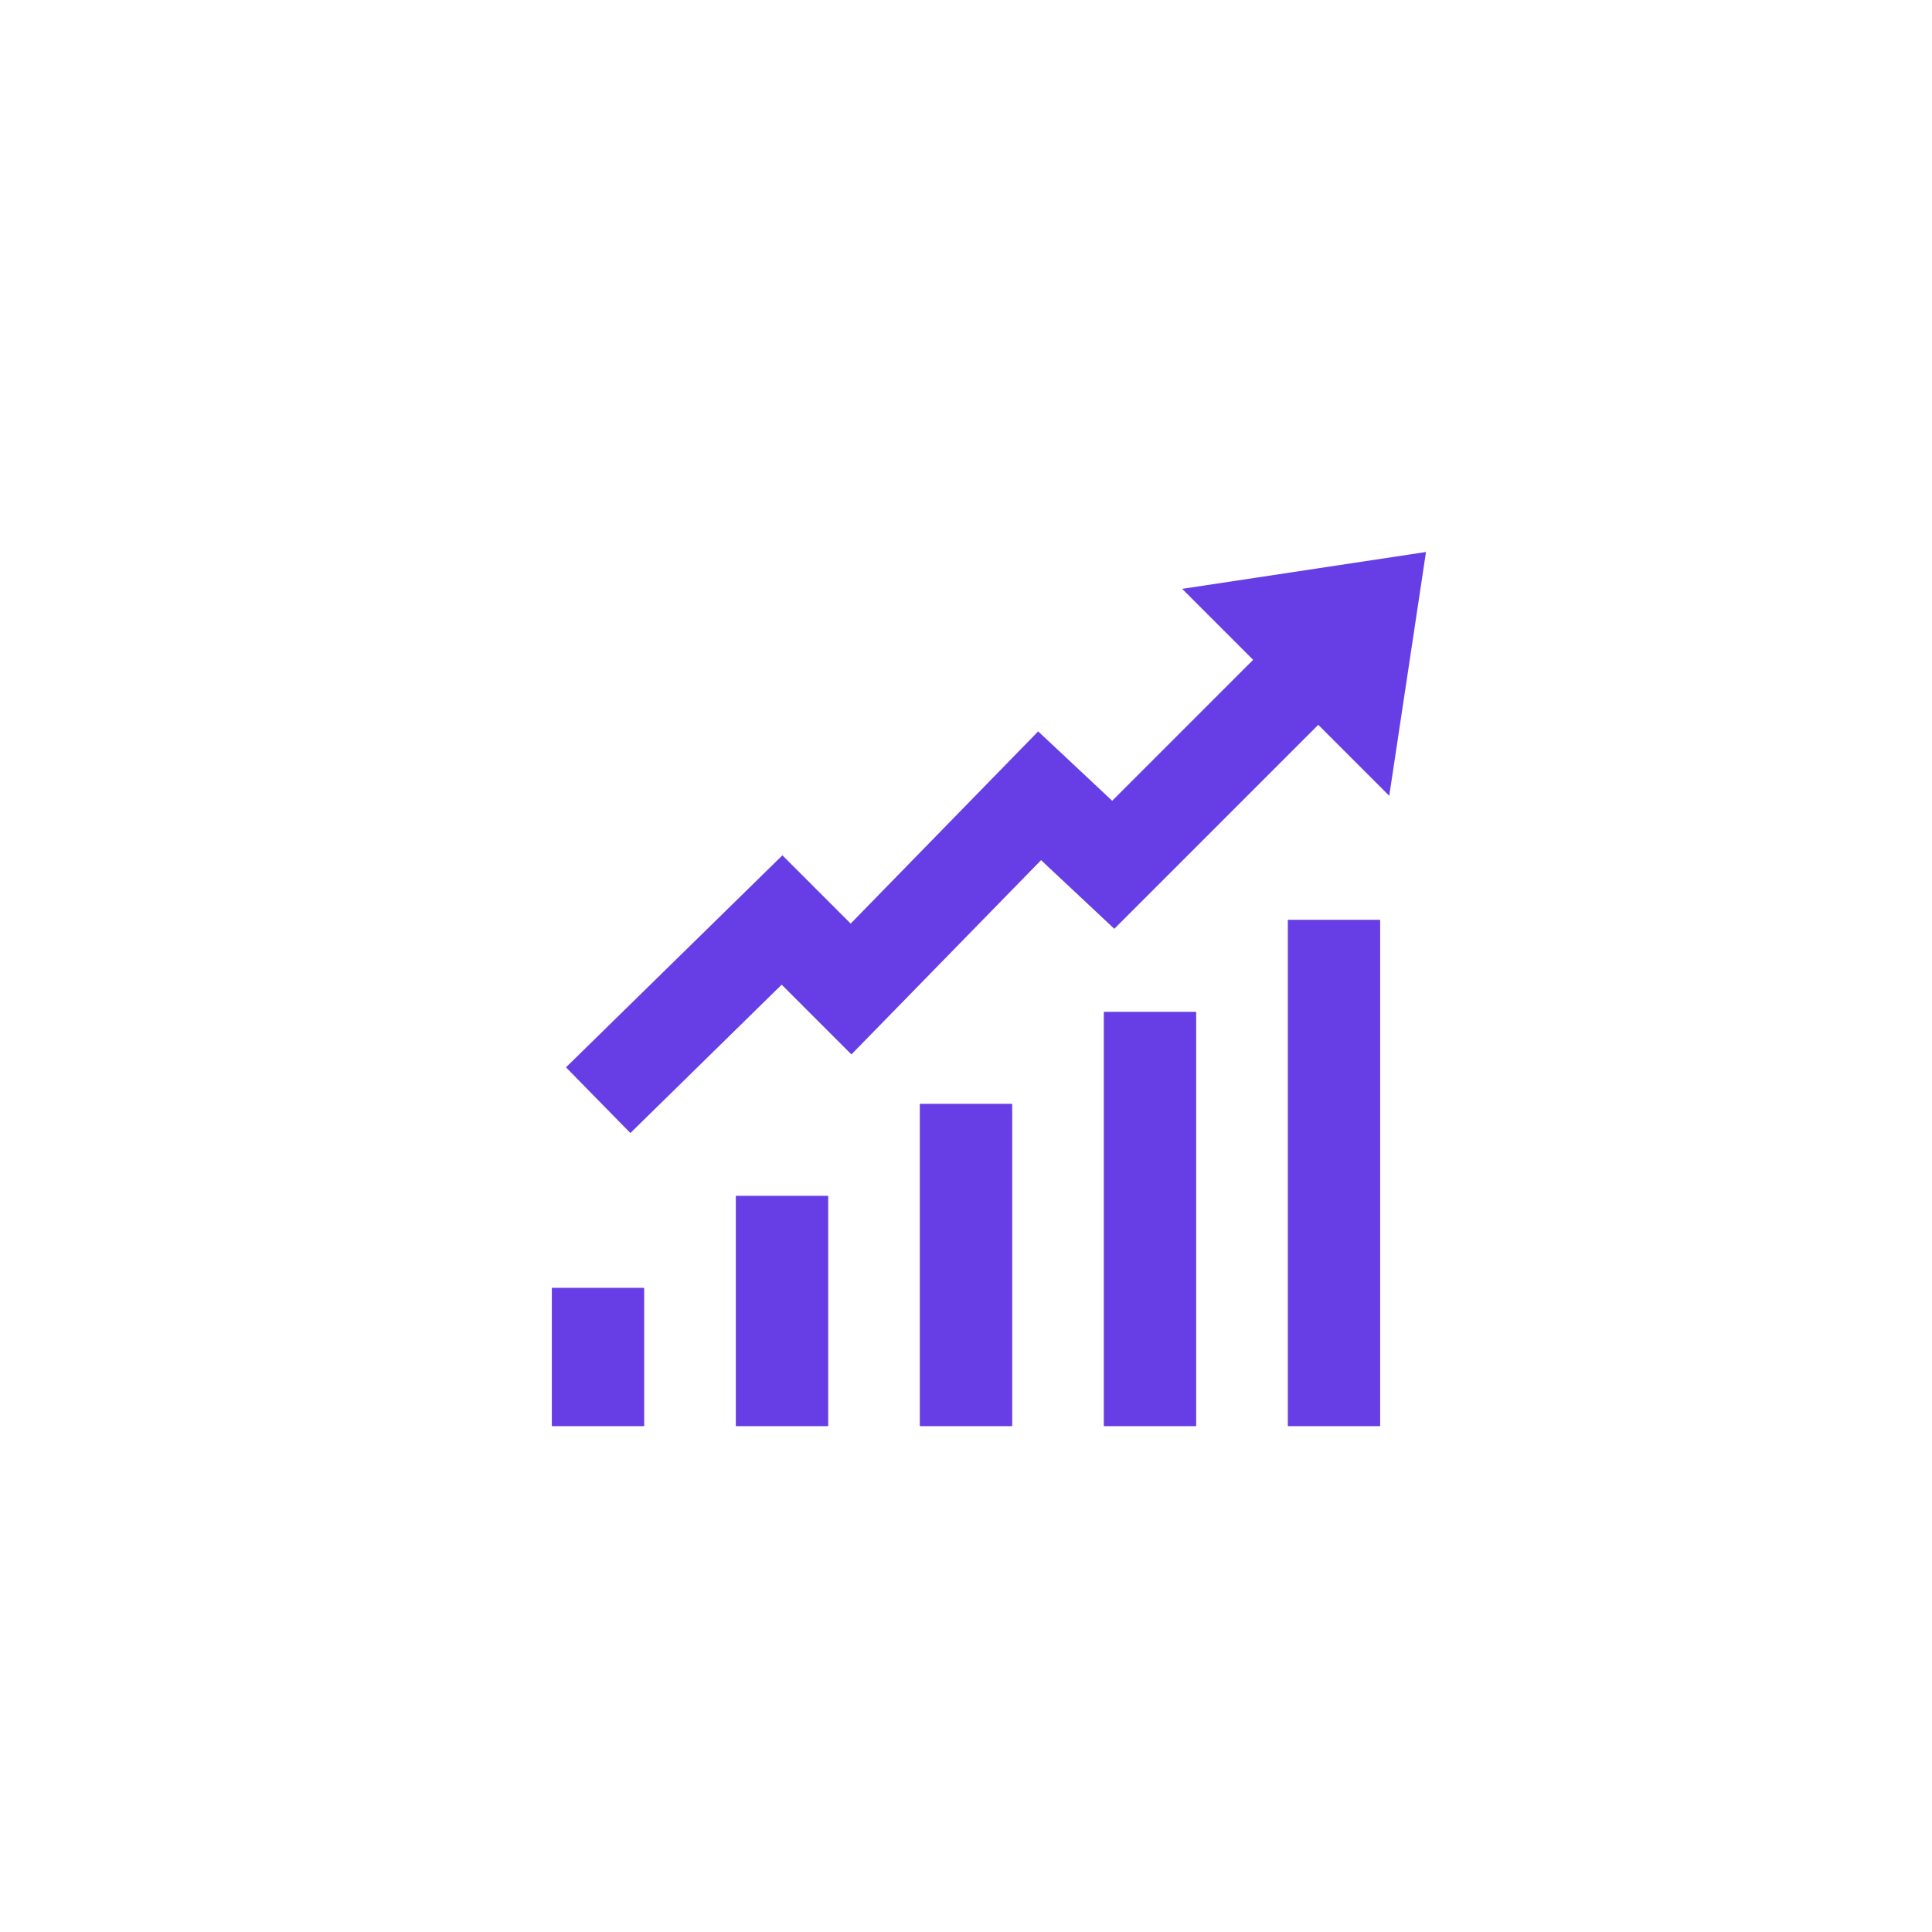 <svg fill="none" height="42" viewBox="0 0 42 42" width="42" xmlns="http://www.w3.org/2000/svg">
    <g fill="#673de6">
        <path d="m31 12-5.301.801 1.543 1.543-3.064 3.064-1.609-1.508-4.076 4.178-1.484-1.484-4.705 4.609 1.4 1.428 3.289-3.225 1.516 1.516 4.123-4.223 1.592 1.492 4.434-4.434 1.543 1.543zm-3 8v11h2v-11zm-4 2v9h2v-9zm-4 2v7h2v-7zm-4 2v5h2v-5zm-4 2v3h2v-3z" />
        <path d="m28 20v11h2v-11zm-4 2v9h2v-9zm-4 2v7h2v-7zm-4 2v5h2v-5zm-4 2v3h2v-3z" />
    </g>
</svg>